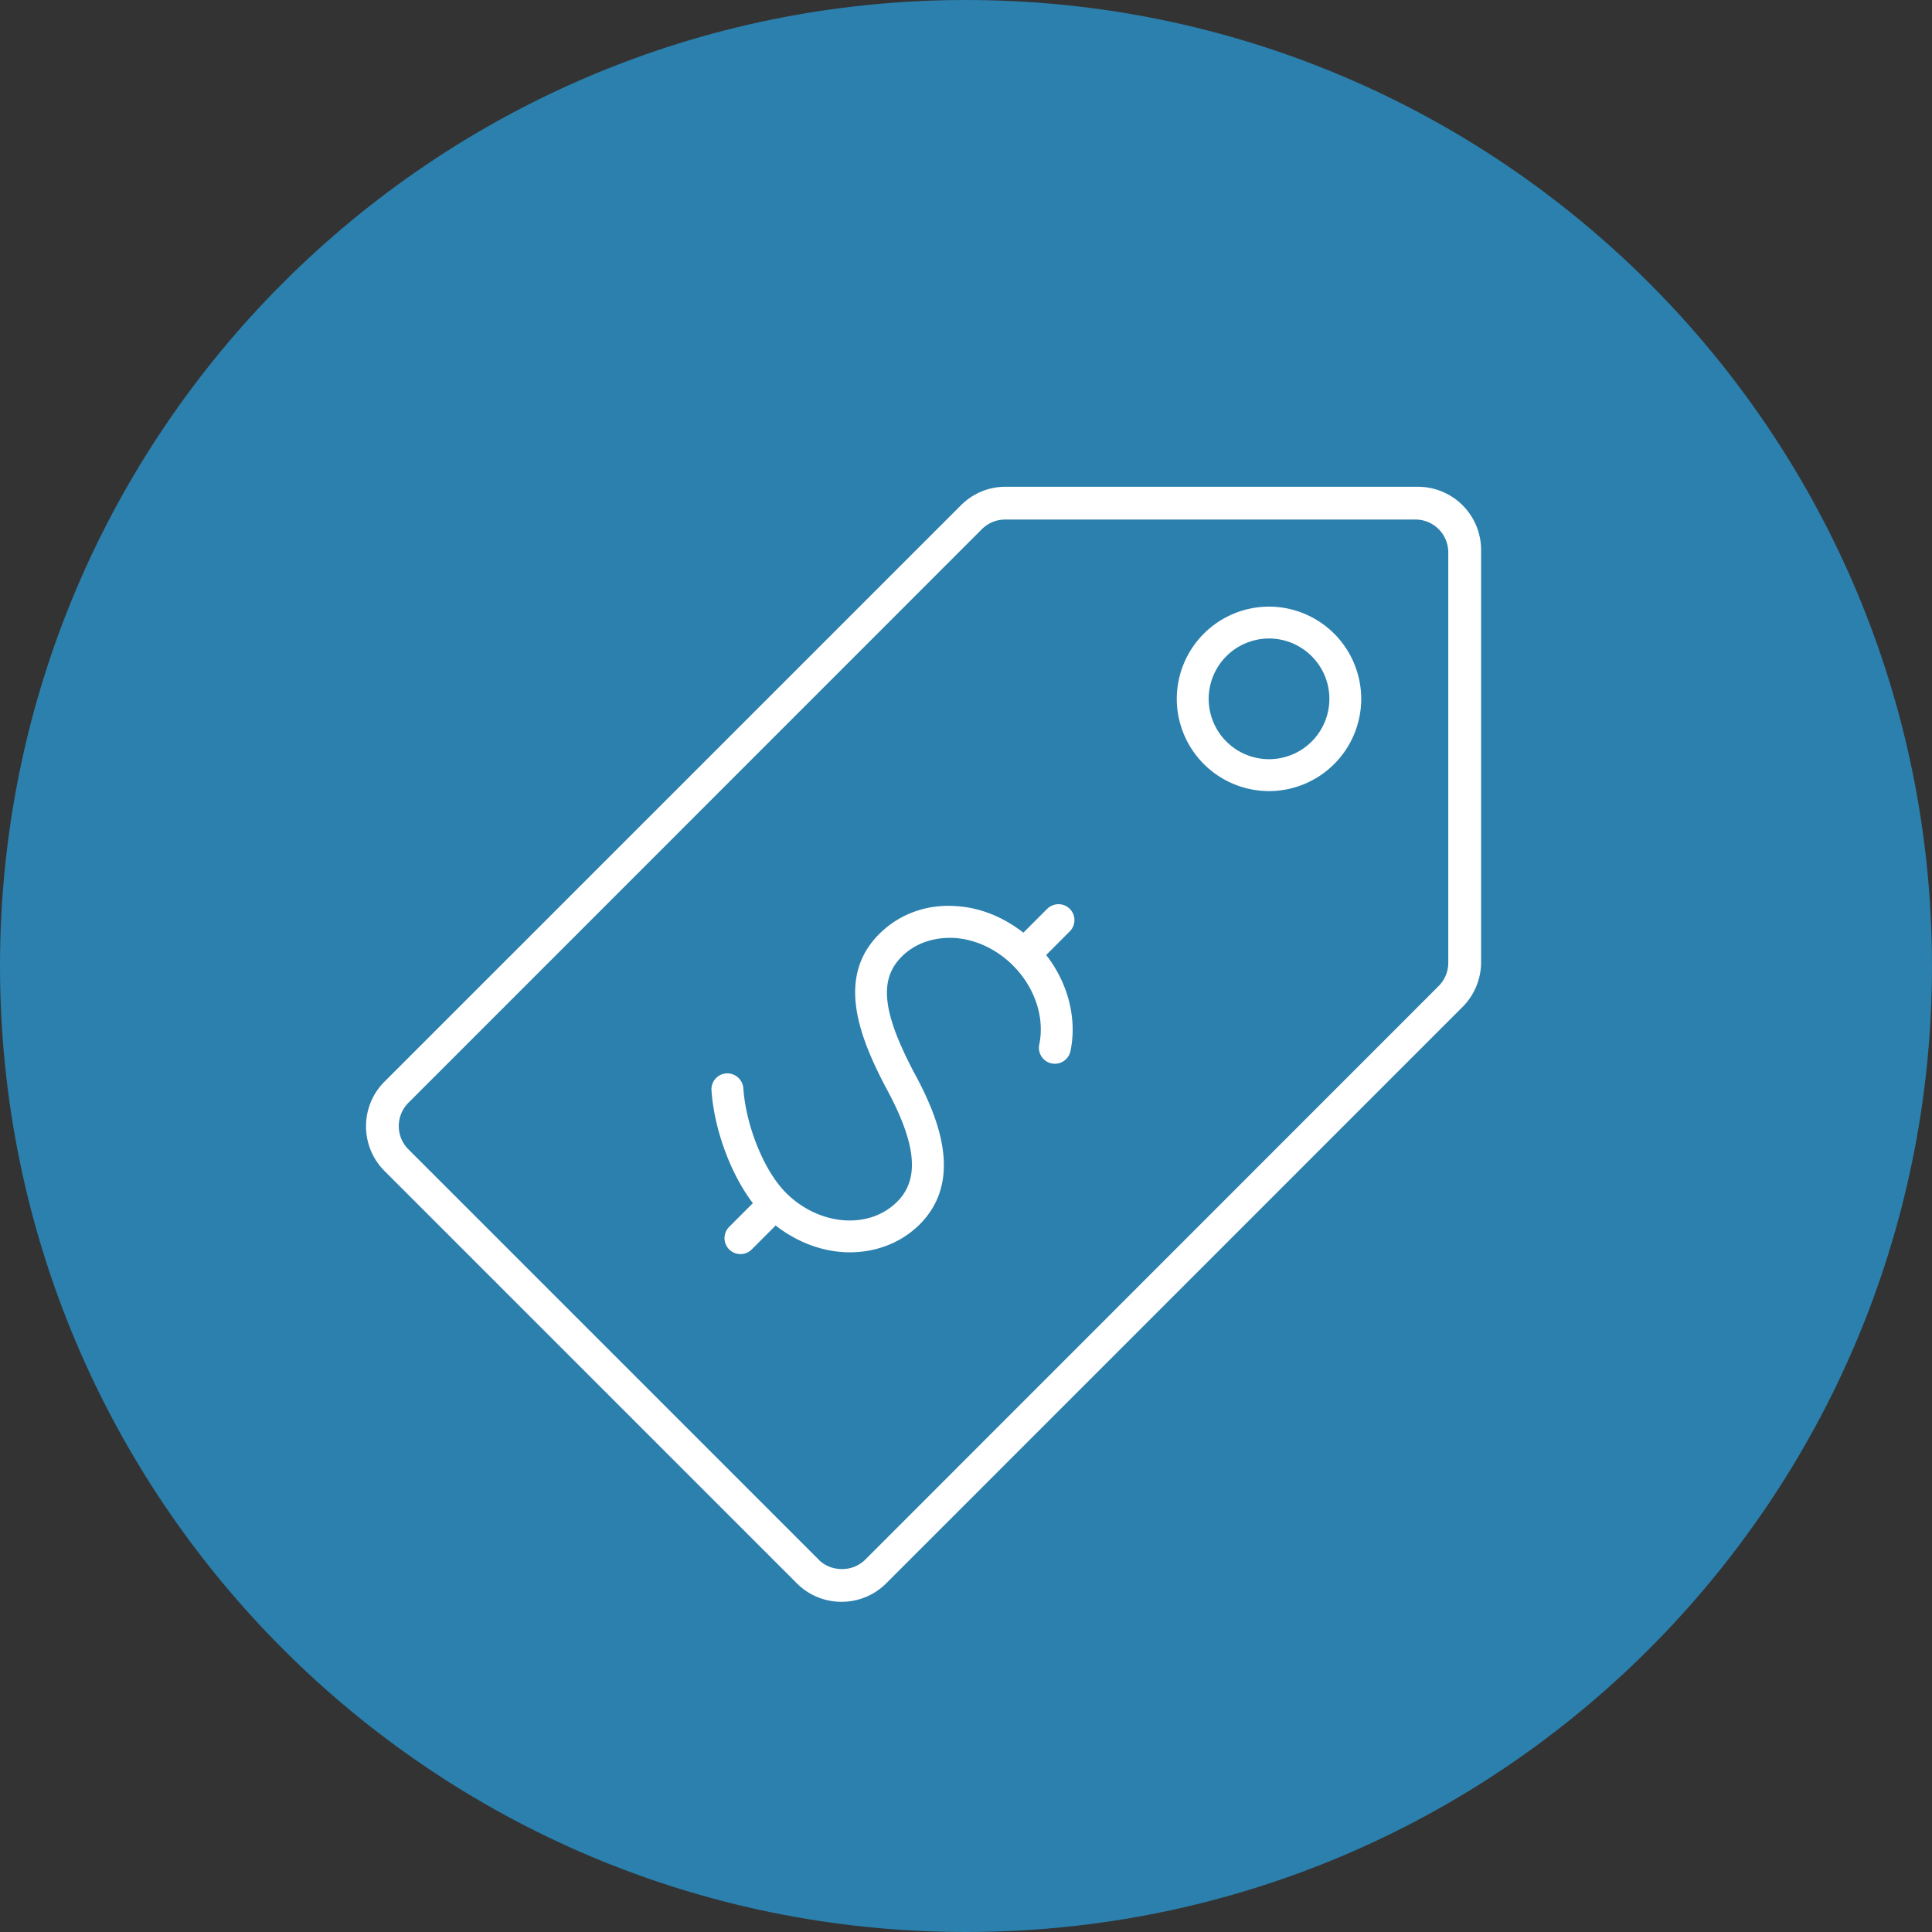<svg xmlns="http://www.w3.org/2000/svg" width="72" height="72" fill="none"><rect width="100%" height="100%" fill="#333333" stroke="none"/><path fill="#2B80AD" d="M72 36c0 19.882-16.118 36-36 36S0 55.882 0 36 16.118 0 36 0s36 16.118 36 36Z"/><path fill="#fff" fill-rule="evenodd" d="M37.474 18.14c-.626 0-1.216.245-1.663.69L14.328 40.311a2.34 2.34 0 0 0-.687 1.63v.065c.008.592.237 1.18.687 1.632l15.37 15.37a2.346 2.346 0 0 0 1.664.687c.601 0 1.204-.229 1.663-.687l21.48-21.482c.44-.437.691-1.044.691-1.664V20.491a2.354 2.354 0 0 0-2.35-2.35H37.473Zm-6.96 39.987L15.218 42.83a1.227 1.227 0 0 1 0-1.73l21.373-21.378c.234-.232.541-.36.866-.36h15.294c.674 0 1.222.549 1.222 1.223v15.298c0 .323-.13.636-.359.864l-21.373 21.38a1.219 1.219 0 0 1-.865.347c-.316 0-.633-.115-.864-.347Z" clip-rule="evenodd"/><path fill="#fff" fill-rule="evenodd" d="M43.855 26.044a3.442 3.442 0 0 0 3.438 3.438 3.442 3.442 0 0 0 3.436-3.438 3.442 3.442 0 0 0-3.437-3.437 3.442 3.442 0 0 0-3.437 3.437Zm1.189 0a2.252 2.252 0 0 1 2.248-2.249c1.24 0 2.25 1.01 2.25 2.25a2.25 2.25 0 0 1-2.25 2.248 2.25 2.25 0 0 1-2.248-2.249ZM39.025 33.87l-.887.888c-.734-.574-1.592-.93-2.489-.989-1.114-.083-2.14.295-2.884 1.04-1.59 1.588-.776 3.765.235 5.694 1.152 2.108 1.288 3.43.436 4.28-1.051 1.053-2.911.902-4.147-.331v-.003l-.003-.002c-.806-.806-1.487-2.477-1.584-3.892a.601.601 0 0 0-.635-.553.595.595 0 0 0-.552.634c.101 1.47.725 3.134 1.542 4.202l-.883.884a.593.593 0 1 0 .842.84l.89-.891c.834.65 1.81.999 2.762.999.971 0 1.907-.344 2.609-1.043 1.668-1.672.666-4.052-.229-5.687-1.17-2.234-1.294-3.437-.443-4.29.5-.499 1.196-.733 1.966-.695.796.053 1.57.419 2.18 1.026l.002.003.002.002c.811.811 1.185 1.938.975 2.94a.594.594 0 1 0 1.163.245c.254-1.213-.091-2.538-.905-3.581l.878-.879a.593.593 0 0 0-.42-1.014.597.597 0 0 0-.42.173Z" clip-rule="evenodd"/></svg>